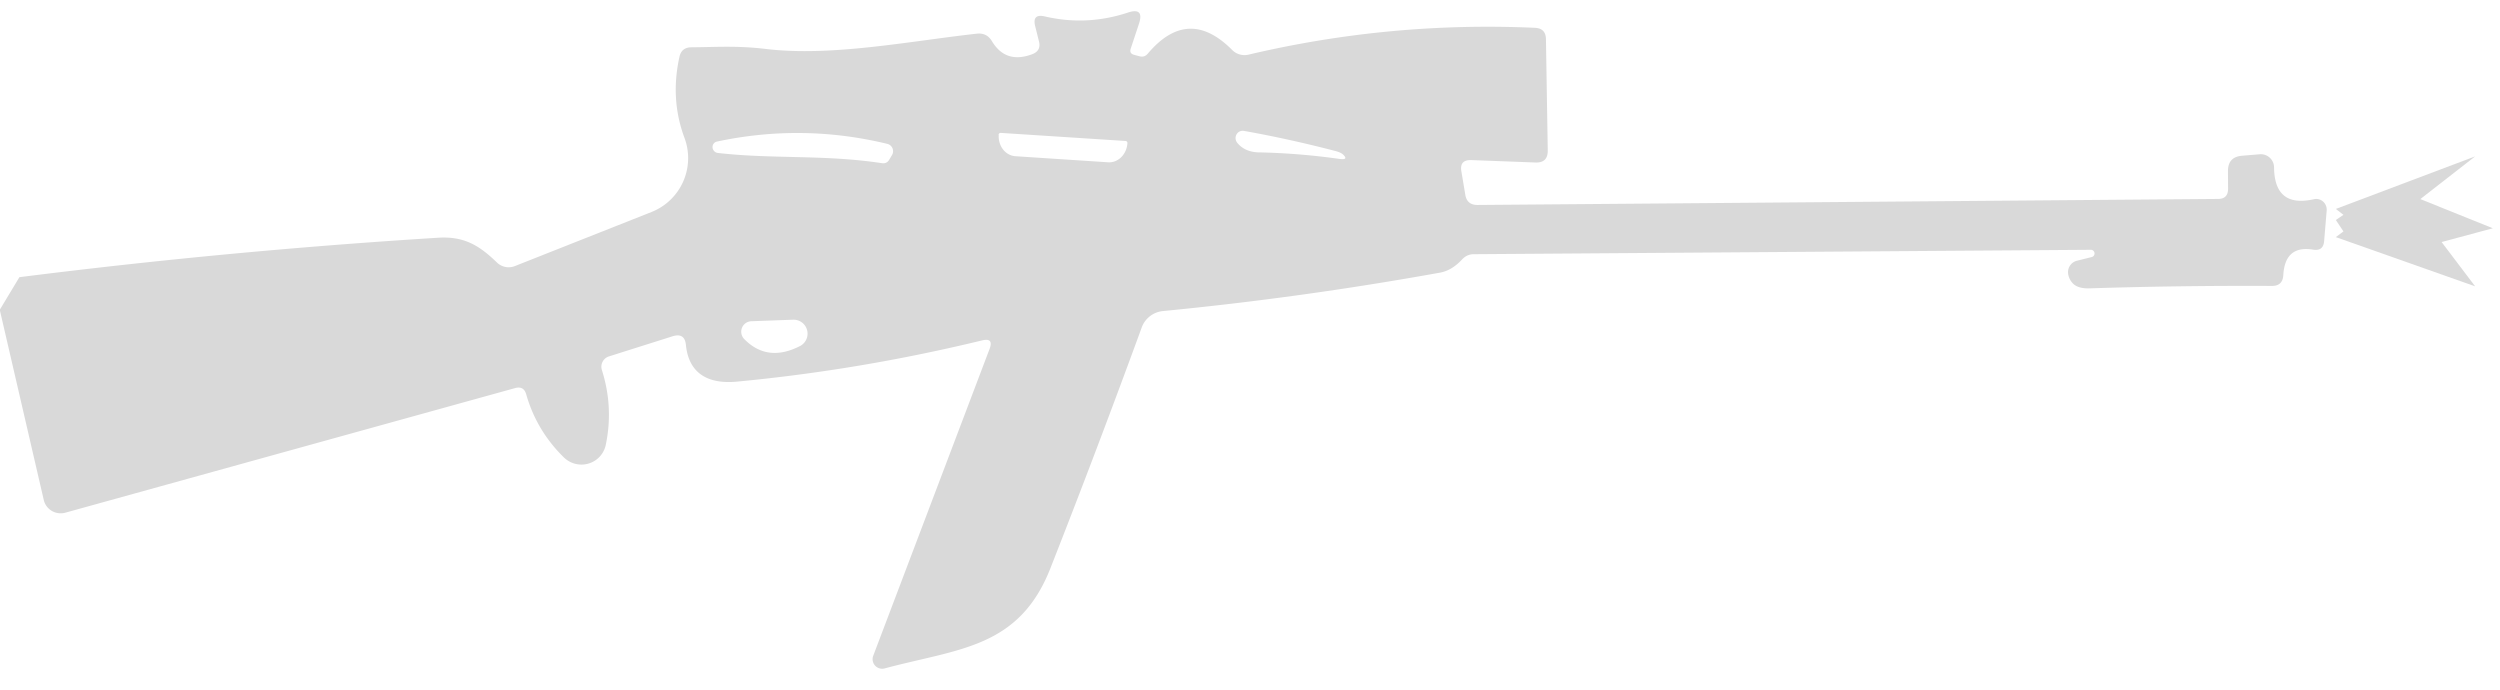 <?xml version="1.0" encoding="UTF-8" standalone="no"?>
<svg
   width="87"
   height="24"
   viewBox="0 0 87 24"
   fill="none"
   version="1.1"
   id="svg8"
   sodipodi:docname="sr25_killfeed.svg"
   xml:space="preserve"
   inkscape:version="1.3 (0e150ed6c4, 2023-07-21)"
   xmlns:inkscape="http://www.inkscape.org/namespaces/inkscape"
   xmlns:sodipodi="http://sodipodi.sourceforge.net/DTD/sodipodi-0.dtd"
   xmlns="http://www.w3.org/2000/svg"
   xmlns:svg="http://www.w3.org/2000/svg"><defs
     id="defs8" /><sodipodi:namedview
     id="namedview8"
     pagecolor="#ffffff"
     bordercolor="#000000"
     borderopacity="0.25"
     inkscape:showpageshadow="2"
     inkscape:pageopacity="0.0"
     inkscape:pagecheckerboard="0"
     inkscape:deskcolor="#d1d1d1"
     inkscape:zoom="8.5548781"
     inkscape:cx="15.488239"
     inkscape:cy="20.163934"
     inkscape:window-width="1920"
     inkscape:window-height="1017"
     inkscape:window-x="-8"
     inkscape:window-y="-8"
     inkscape:window-maximized="1"
     inkscape:current-layer="svg8" /><path
     fill="#ffffff"
     d="M -0.008,10.781 0.675,9.646 Q 7.898,8.733 15.23,8.274 c 0.917,-0.061 1.446,0.265 2.06,0.858 a 0.589,0.582 56.418 0 0 0.624,0.129 L 22.677,7.376 A 2.016,2.016 0 0 0 23.821,4.801 Q 23.318,3.453 23.645,1.978 23.717,1.648 24.061,1.646 c 0.87,-0.007 1.598,-0.062 2.593,0.058 2.292,0.273 4.978,-0.27 7.346,-0.533 q 0.341,-0.034 0.517,0.258 0.48,0.804 1.405,0.457 0.319,-0.122 0.233,-0.45 L 36.024,0.91 Q 35.915,0.471 36.355,0.571 37.815,0.912 39.25,0.438 39.827,0.247 39.636,0.827 L 39.351,1.686 q -0.063,0.179 0.126,0.225 0.09,0.024 0.18,0.048 0.174,0.045 0.289,-0.095 1.404,-1.664 2.934,-0.124 a 0.601,0.608 61.218 0 0 0.567,0.162 q 4.924,-1.161 9.969,-0.934 0.377,0.018 0.383,0.394 l 0.063,3.868 q 0.008,0.446 -0.435,0.425 l -2.226,-0.084 Q 50.783,5.558 50.857,5.969 l 0.135,0.806 q 0.058,0.363 0.434,0.358 L 77.191,6.923 q 0.345,-0.002 0.346,-0.352 l -0.004,-0.615 q -0.002,-0.494 0.487,-0.536 l 0.621,-0.052 a 0.461,0.461 0 0 1 0.496,0.455 q 0.013,1.419 1.386,1.11 a 0.371,0.365 85.818 0 1 0.446,0.388 l -0.089,1.067 q -0.028,0.357 -0.382,0.3 -0.978,-0.162 -1.039,0.883 -0.021,0.383 -0.4,0.379 -3.216,-0.015 -6.353,0.085 -0.394,0.009 -0.569,-0.171 -0.133,-0.139 -0.164,-0.323 a 0.41,0.41 0 0 1 0.303,-0.467 l 0.518,-0.129 a 0.128,0.128 0 0 0 -0.035,-0.252 l -21.475,0.153 q -0.233,0.002 -0.399,0.178 -0.364,0.394 -0.78,0.465 -4.815,0.868 -9.636,1.336 A 0.877,0.87 7.318 0 0 39.734,11.391 q -1.565,4.278 -3.175,8.372 c -1.093,2.799 -3.204,2.807 -5.778,3.499 a 0.333,0.333 0 0 1 -0.394,-0.438 l 4.053,-10.689 q 0.142,-0.385 -0.259,-0.29 -4.248,1.03 -8.539,1.436 c -0.989,0.092 -1.672,-0.274 -1.772,-1.275 Q 23.828,11.57 23.404,11.703 l -2.213,0.7 a 0.378,0.378 0 0 0 -0.246,0.472 q 0.41,1.292 0.136,2.605 a 0.87,0.864 28.218 0 1 -1.458,0.438 q -0.949,-0.929 -1.31,-2.192 -0.085,-0.305 -0.39,-0.22 L 2.272,17.842 A 0.601,0.608 75.818 0 1 1.523,17.399 Z M 43.828,5.303 q 1.378,0.03 2.755,0.223 0.383,0.059 0.142,-0.161 Q 46.644,5.302 46.483,5.258 44.843,4.831 43.292,4.556 a 0.256,0.25 75.318 0 0 -0.239,0.409 q 0.264,0.331 0.774,0.339 z M 39.169,4.906 34.828,4.625 a 0.07,0.07 0 0 0 -0.077,0.066 l 0.005,0.003 a 0.627,0.704 3.718 0 0 0.576,0.742 l 3.233,0.212 a 0.627,0.704 3.718 0 0 0.669,-0.665 v 0 a 0.07,0.07 0 0 0 -0.066,-0.077 z M 24.972,5.322 c 1.92,0.221 3.696,0.05 5.721,0.357 q 0.165,0.024 0.25,-0.118 0.049,-0.082 0.099,-0.165 A 0.262,0.262 0 0 0 30.88,5.007 q -2.952,-0.715 -5.932,-0.08 a 0.205,0.198 41.918 0 0 0.024,0.395 z m 2.863,6.724 a 0.486,0.486 0 0 0 -0.238,-0.92 l -1.451,0.053 a 0.365,0.365 0 0 0 -0.246,0.621 q 0.806,0.82 1.935,0.245 z"
     id="path1-7"
     style="fill:#d9d9d9;fill-opacity:1;stroke-width:0.64" /><path
     d="m 81.287,7.271 4.848,-1.829 -1.908,1.486 2.524,1.016 -1.783,0.479 1.167,1.542 -4.848,-1.713 0.265,-0.199 -0.265,-0.397 0.265,-0.179 z"
     fill="#d9d9d9"
     id="path1" /></svg>
